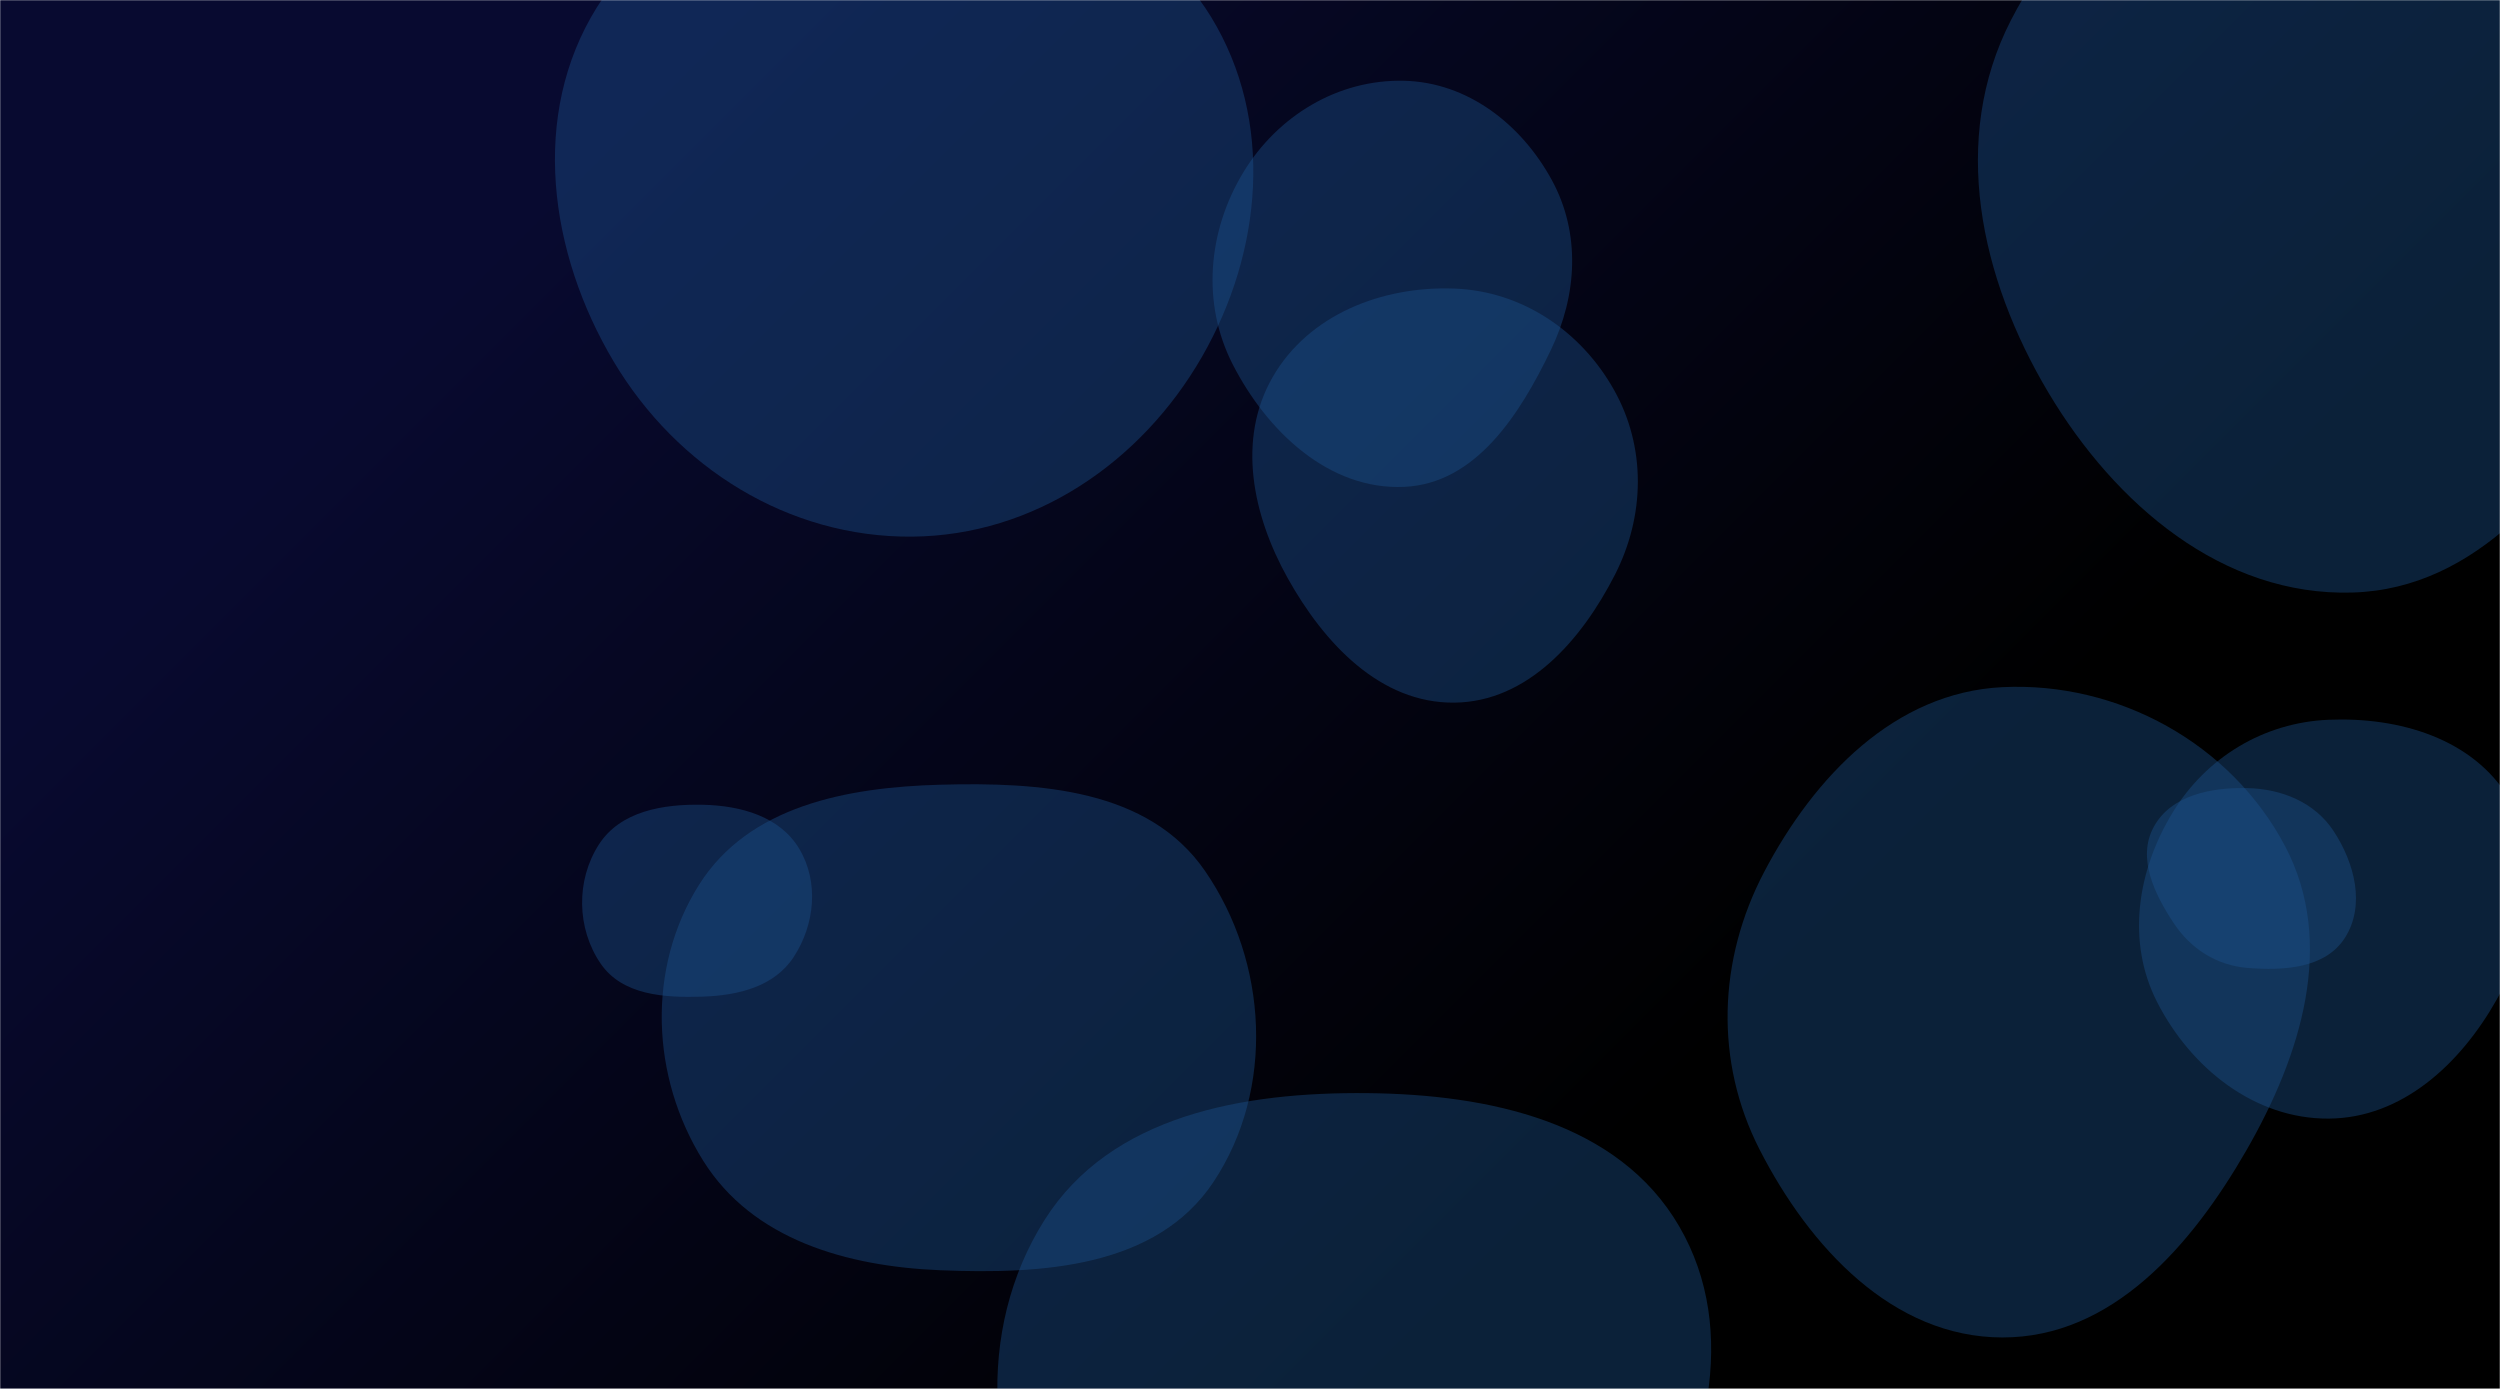 <svg xmlns="http://www.w3.org/2000/svg" version="1.1" xmlns:xlink="http://www.w3.org/1999/xlink" xmlns:svgjs="http://svgjs.com/svgjs" width="1440" height="800" preserveAspectRatio="none" viewBox="0 0 1440 800"><g mask="url(&quot;#SvgjsMask1911&quot;)" fill="none"><rect width="1440" height="800" x="0" y="0" fill="url(#SvgjsLinearGradient1912)"></rect><path d="M787.657,994.435C853.102,992.025,910.877,956.853,945.532,901.285C982.596,841.853,1002.456,766.999,967.261,706.442C932.194,646.106,857.439,630.352,787.657,629.646C716.259,628.924,639.774,642.372,601.649,702.744C561.387,766.5,567.731,850.125,608.274,913.703C646.061,972.959,717.426,997.021,787.657,994.435" fill="rgba(28, 83, 142, 0.4)" class="triangle-float3"></path><path d="M404.851,574.057C425.23,573.362,446.02,568.311,457.167,551.236C469.347,532.579,471.823,508.09,460.407,488.956C449.224,470.212,426.672,464.021,404.851,463.547C381.945,463.049,357.35,467.183,344.95,486.448C331.687,507.053,332.136,534.801,345.966,555.029C358.445,573.28,382.755,574.811,404.851,574.057" fill="rgba(28, 83, 142, 0.4)" class="triangle-float2"></path><path d="M1355.037,341.305C1426.944,339.164,1475.727,277.916,1512.935,216.347C1551.986,151.727,1588.147,77.514,1555.634,9.37C1519.356,-66.665,1439.282,-115.065,1355.037,-114.59C1271.539,-114.119,1196.47,-62.664,1158.321,11.611C1123.106,80.172,1140.473,160.073,1179.966,226.262C1218.314,290.533,1280.228,343.533,1355.037,341.305" fill="rgba(28, 83, 142, 0.4)" class="triangle-float3"></path><path d="M541.432,731.652C600.533,734.107,666.274,730.051,698.987,680.768C734.388,627.436,730.402,554.383,694.094,501.664C661.562,454.429,598.764,450.428,541.432,452.002C487.753,453.475,431.248,464.228,402.628,509.665C372.37,557.703,374.929,620.42,405.028,668.557C433.494,714.083,487.785,729.423,541.432,731.652" fill="rgba(28, 83, 142, 0.4)" class="triangle-float2"></path><path d="M1153.359,770.378C1216.641,770.475,1262.356,717.445,1293.924,662.599C1325.399,607.916,1345.641,543.23,1316.231,487.41C1285.112,428.345,1220.039,392.51,1153.359,395.804C1091.4,398.864,1044.992,447.304,1016.16,502.232C989.599,552.832,987.509,611.294,1013.54,662.169C1042.312,718.401,1090.194,770.281,1153.359,770.378" fill="rgba(28, 83, 142, 0.4)" class="triangle-float1"></path><path d="M1341.308,644.317C1383.597,644.05,1417.172,612.815,1437.968,575.991C1458.364,539.875,1466.634,495.714,1445.324,460.13C1424.481,425.326,1381.841,412.891,1341.308,414.582C1303.91,416.142,1270.742,436.232,1251.309,468.223C1231.025,501.615,1224.728,542.436,1242.508,577.226C1261.925,615.219,1298.642,644.587,1341.308,644.317" fill="rgba(28, 83, 142, 0.4)" class="triangle-float2"></path><path d="M808.807,280.431C850.041,278.575,875.384,238.813,893.287,201.622C908.455,170.113,910.59,134.45,893.863,103.74C876.345,71.578,845.419,47.431,808.807,46.524C770.708,45.58,735.844,66.724,716.125,99.337C695.662,133.181,692.023,174.664,710.041,209.87C729.798,248.474,765.485,282.381,808.807,280.431" fill="rgba(28, 83, 142, 0.4)" class="triangle-float3"></path><path d="M1294.428,557.506C1315.432,559.238,1339.509,557.848,1350.771,540.034C1362.535,521.426,1356.266,497.184,1344.211,478.763C1333.328,462.133,1314.297,454.396,1294.428,453.939C1273.57,453.459,1250.454,458.033,1240.512,476.376C1230.853,494.197,1240.953,515.019,1252.172,531.901C1261.942,546.603,1276.836,556.055,1294.428,557.506" fill="rgba(28, 83, 142, 0.4)" class="triangle-float3"></path><path d="M525.333,309.102C595.541,308.526,657.334,266.381,692.337,205.518C727.231,144.844,734.058,69.385,697.537,9.676C662.357,-47.84,592.747,-66.491,525.333,-67.521C455.588,-68.586,380.65,-54.933,343.769,4.272C305.185,66.211,316.171,145.602,353.514,208.297C389.934,269.443,454.165,309.686,525.333,309.102" fill="rgba(28, 83, 142, 0.4)" class="triangle-float2"></path><path d="M837.748,404.718C879.986,404.26,911.011,368.655,930.209,331.03C947.495,297.153,948.273,257.748,929.666,224.579C910.634,190.653,876.621,167.669,837.748,166.211C796.173,164.651,753.801,181.14,733.054,217.202C712.352,253.185,721.512,296.827,741.749,333.073C762.612,370.439,794.955,405.182,837.748,404.718" fill="rgba(28, 83, 142, 0.4)" class="triangle-float2"></path></g><defs><mask id="SvgjsMask1911"><rect width="1440" height="800" fill="#ffffff"></rect></mask><linearGradient x1="11.11%" y1="-20%" x2="88.89%" y2="120%" gradientUnits="userSpaceOnUse" id="SvgjsLinearGradient1912"><stop stop-color="rgba(8, 10, 48, 1)" offset="0.19"></stop><stop stop-color="rgba(0, 0, 0, 1)" offset="0.71"></stop></linearGradient><style>
            @keyframes float1 {
                0%{transform: translate(0, 0)}
                50%{transform: translate(-10px, 0)}
                100%{transform: translate(0, 0)}
            }

            .triangle-float1 {
                animation: float1 5s infinite;
            }

            @keyframes float2 {
                0%{transform: translate(0, 0)}
                50%{transform: translate(-5px, -5px)}
                100%{transform: translate(0, 0)}
            }

            .triangle-float2 {
                animation: float2 4s infinite;
            }

            @keyframes float3 {
                0%{transform: translate(0, 0)}
                50%{transform: translate(0, -10px)}
                100%{transform: translate(0, 0)}
            }

            .triangle-float3 {
                animation: float3 6s infinite;
            }
        </style></defs></svg>